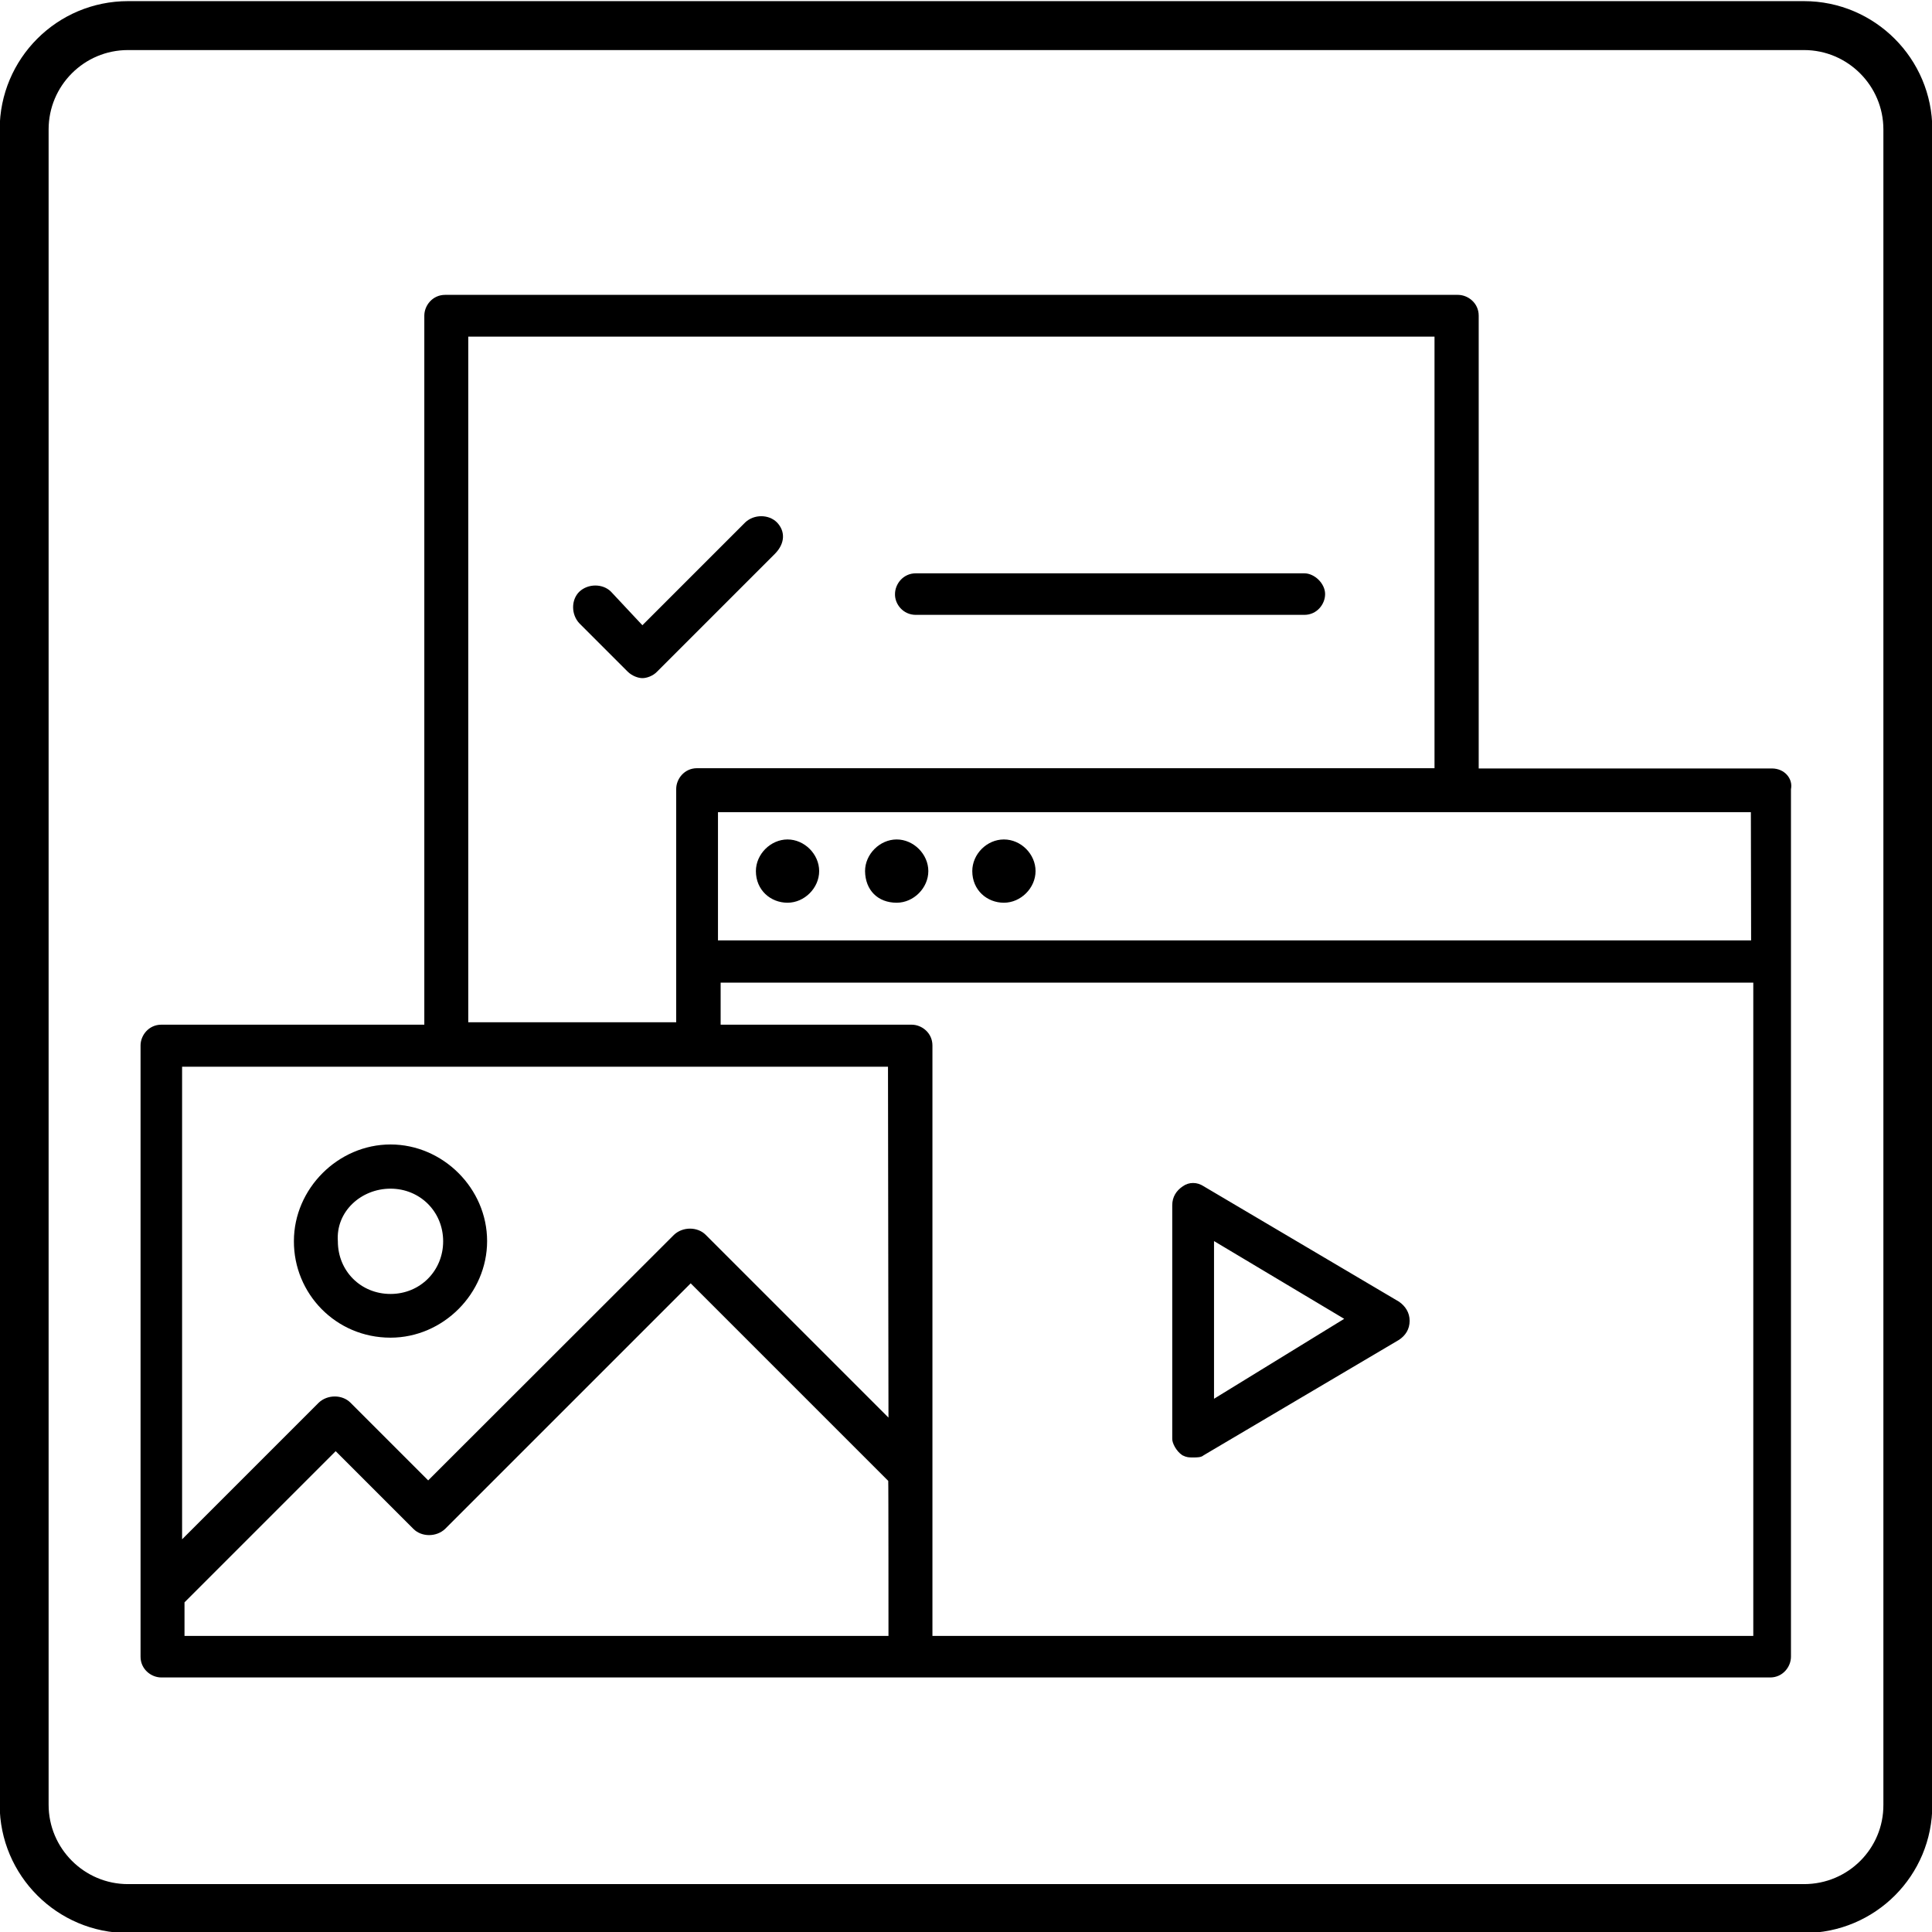 <?xml version="1.0" encoding="utf-8"?>
<!-- Generator: Adobe Illustrator 23.0.4, SVG Export Plug-In . SVG Version: 6.00 Build 0)  -->
<svg version="1.1" id="Livello_1" xmlns="http://www.w3.org/2000/svg" xmlns:xlink="http://www.w3.org/1999/xlink" x="0px" y="0px"
	 viewBox="0 0 80 80" style="enable-background:new 0 0 80 80;" xml:space="preserve">
<style type="text/css">
	.st0{fill:none;stroke:#000000;stroke-width:2.026;stroke-miterlimit:10;}
</style>
<path d="M41.57,37.38c0.7,0,1.31-0.61,1.31-1.31s-0.6-1.31-1.31-1.31c-0.71,0-1.31,0.61-1.31,1.31
	C40.26,36.86,40.87,37.38,41.57,37.38z M37.92,25.46h16.09c0.52,0,0.86-0.44,0.86-0.86c0-0.44-0.44-0.86-0.86-0.86H37.92
	c-0.52,0-0.86,0.44-0.86,0.86C37.05,25.02,37.4,25.46,37.92,25.46z M32.17,21.63c-0.34-0.34-0.95-0.34-1.31,0l-4.26,4.26l-1.3-1.39
	c-0.34-0.34-0.95-0.34-1.31,0c-0.35,0.34-0.34,0.95,0,1.31l2,2c0.18,0.18,0.44,0.27,0.61,0.27c0.18,0,0.44-0.09,0.61-0.27l4.87-4.87
	C32.52,22.5,32.52,21.99,32.17,21.63z M73.37,31.82H61.23V13.07c0-0.52-0.44-0.86-0.86-0.86H18.43c-0.52,0-0.86,0.44-0.86,0.86
	v29.36H6.68c-0.52,0-0.86,0.44-0.86,0.86V68.6c0,0.52,0.44,0.86,0.86,0.86h30.98l0,0l0,0H73.3c0.52,0,0.86-0.44,0.86-0.86V32.68
	C74.25,32.25,73.9,31.82,73.37,31.82z M19.29,13.94H59.4v17.87H28.86c-0.52,0-0.86,0.44-0.86,0.86v9.66h-8.61v-28.4L19.29,13.94
	L19.29,13.94z M36.79,67.74H7.64v-1.39l6.26-6.26l3.22,3.22c0.34,0.34,0.95,0.34,1.31,0L28.6,53.14l8.18,8.18
	C36.79,61.3,36.79,67.74,36.79,67.74z M36.79,58.7l-7.57-7.57c-0.34-0.34-0.95-0.34-1.31,0L17.73,61.3l-3.22-3.22
	c-0.34-0.34-0.95-0.34-1.31,0l-5.66,5.66V44.17h29.23L36.79,58.7L36.79,58.7z M72.51,67.74h-33.9V43.29c0-0.52-0.44-0.86-0.86-0.86
	h-7.91v-1.74H72.6v27.05H72.51z M72.51,38.94H29.73v-5.31H72.5L72.51,38.94L72.51,38.94z M16.17,55.39c2.18,0,4-1.83,4-4
	c0-2.18-1.83-4-4-4s-4,1.83-4,4C12.16,53.56,13.9,55.39,16.17,55.39z M16.17,49.22c1.22,0,2.18,0.95,2.18,2.18
	c0,1.22-0.95,2.18-2.18,2.18s-2.18-0.95-2.18-2.18C13.9,50.17,14.95,49.22,16.17,49.22z M48.96,60.26c0.18,0.09,0.27,0.09,0.44,0.09
	s0.34,0,0.44-0.09l8.09-4.78c0.27-0.18,0.44-0.44,0.44-0.79c0-0.34-0.18-0.61-0.44-0.79l-8.09-4.78c-0.27-0.18-0.61-0.18-0.86,0
	c-0.27,0.18-0.44,0.44-0.44,0.79v9.66C48.53,59.74,48.7,60.09,48.96,60.26z M50.27,51.39l5.39,3.22l-5.39,3.31V51.39z M37.13,37.38
	c0.7,0,1.31-0.61,1.31-1.31s-0.61-1.31-1.31-1.31s-1.31,0.61-1.31,1.31C35.83,36.86,36.35,37.38,37.13,37.38z M32.61,37.38
	c0.7,0,1.31-0.61,1.31-1.31s-0.61-1.31-1.31-1.31s-1.31,0.61-1.31,1.31C31.3,36.86,31.91,37.38,32.61,37.38z"/>
<path class="st0" d="M74.7,79.03H5.3c-2.37,0-4.3-1.93-4.3-4.3V5.36c0-2.37,1.92-4.3,4.3-4.3H74.7c2.37,0,4.3,1.93,4.3,4.3v69.37
	C79.01,77.1,77.09,79.03,74.7,79.03z"/>
</svg>
